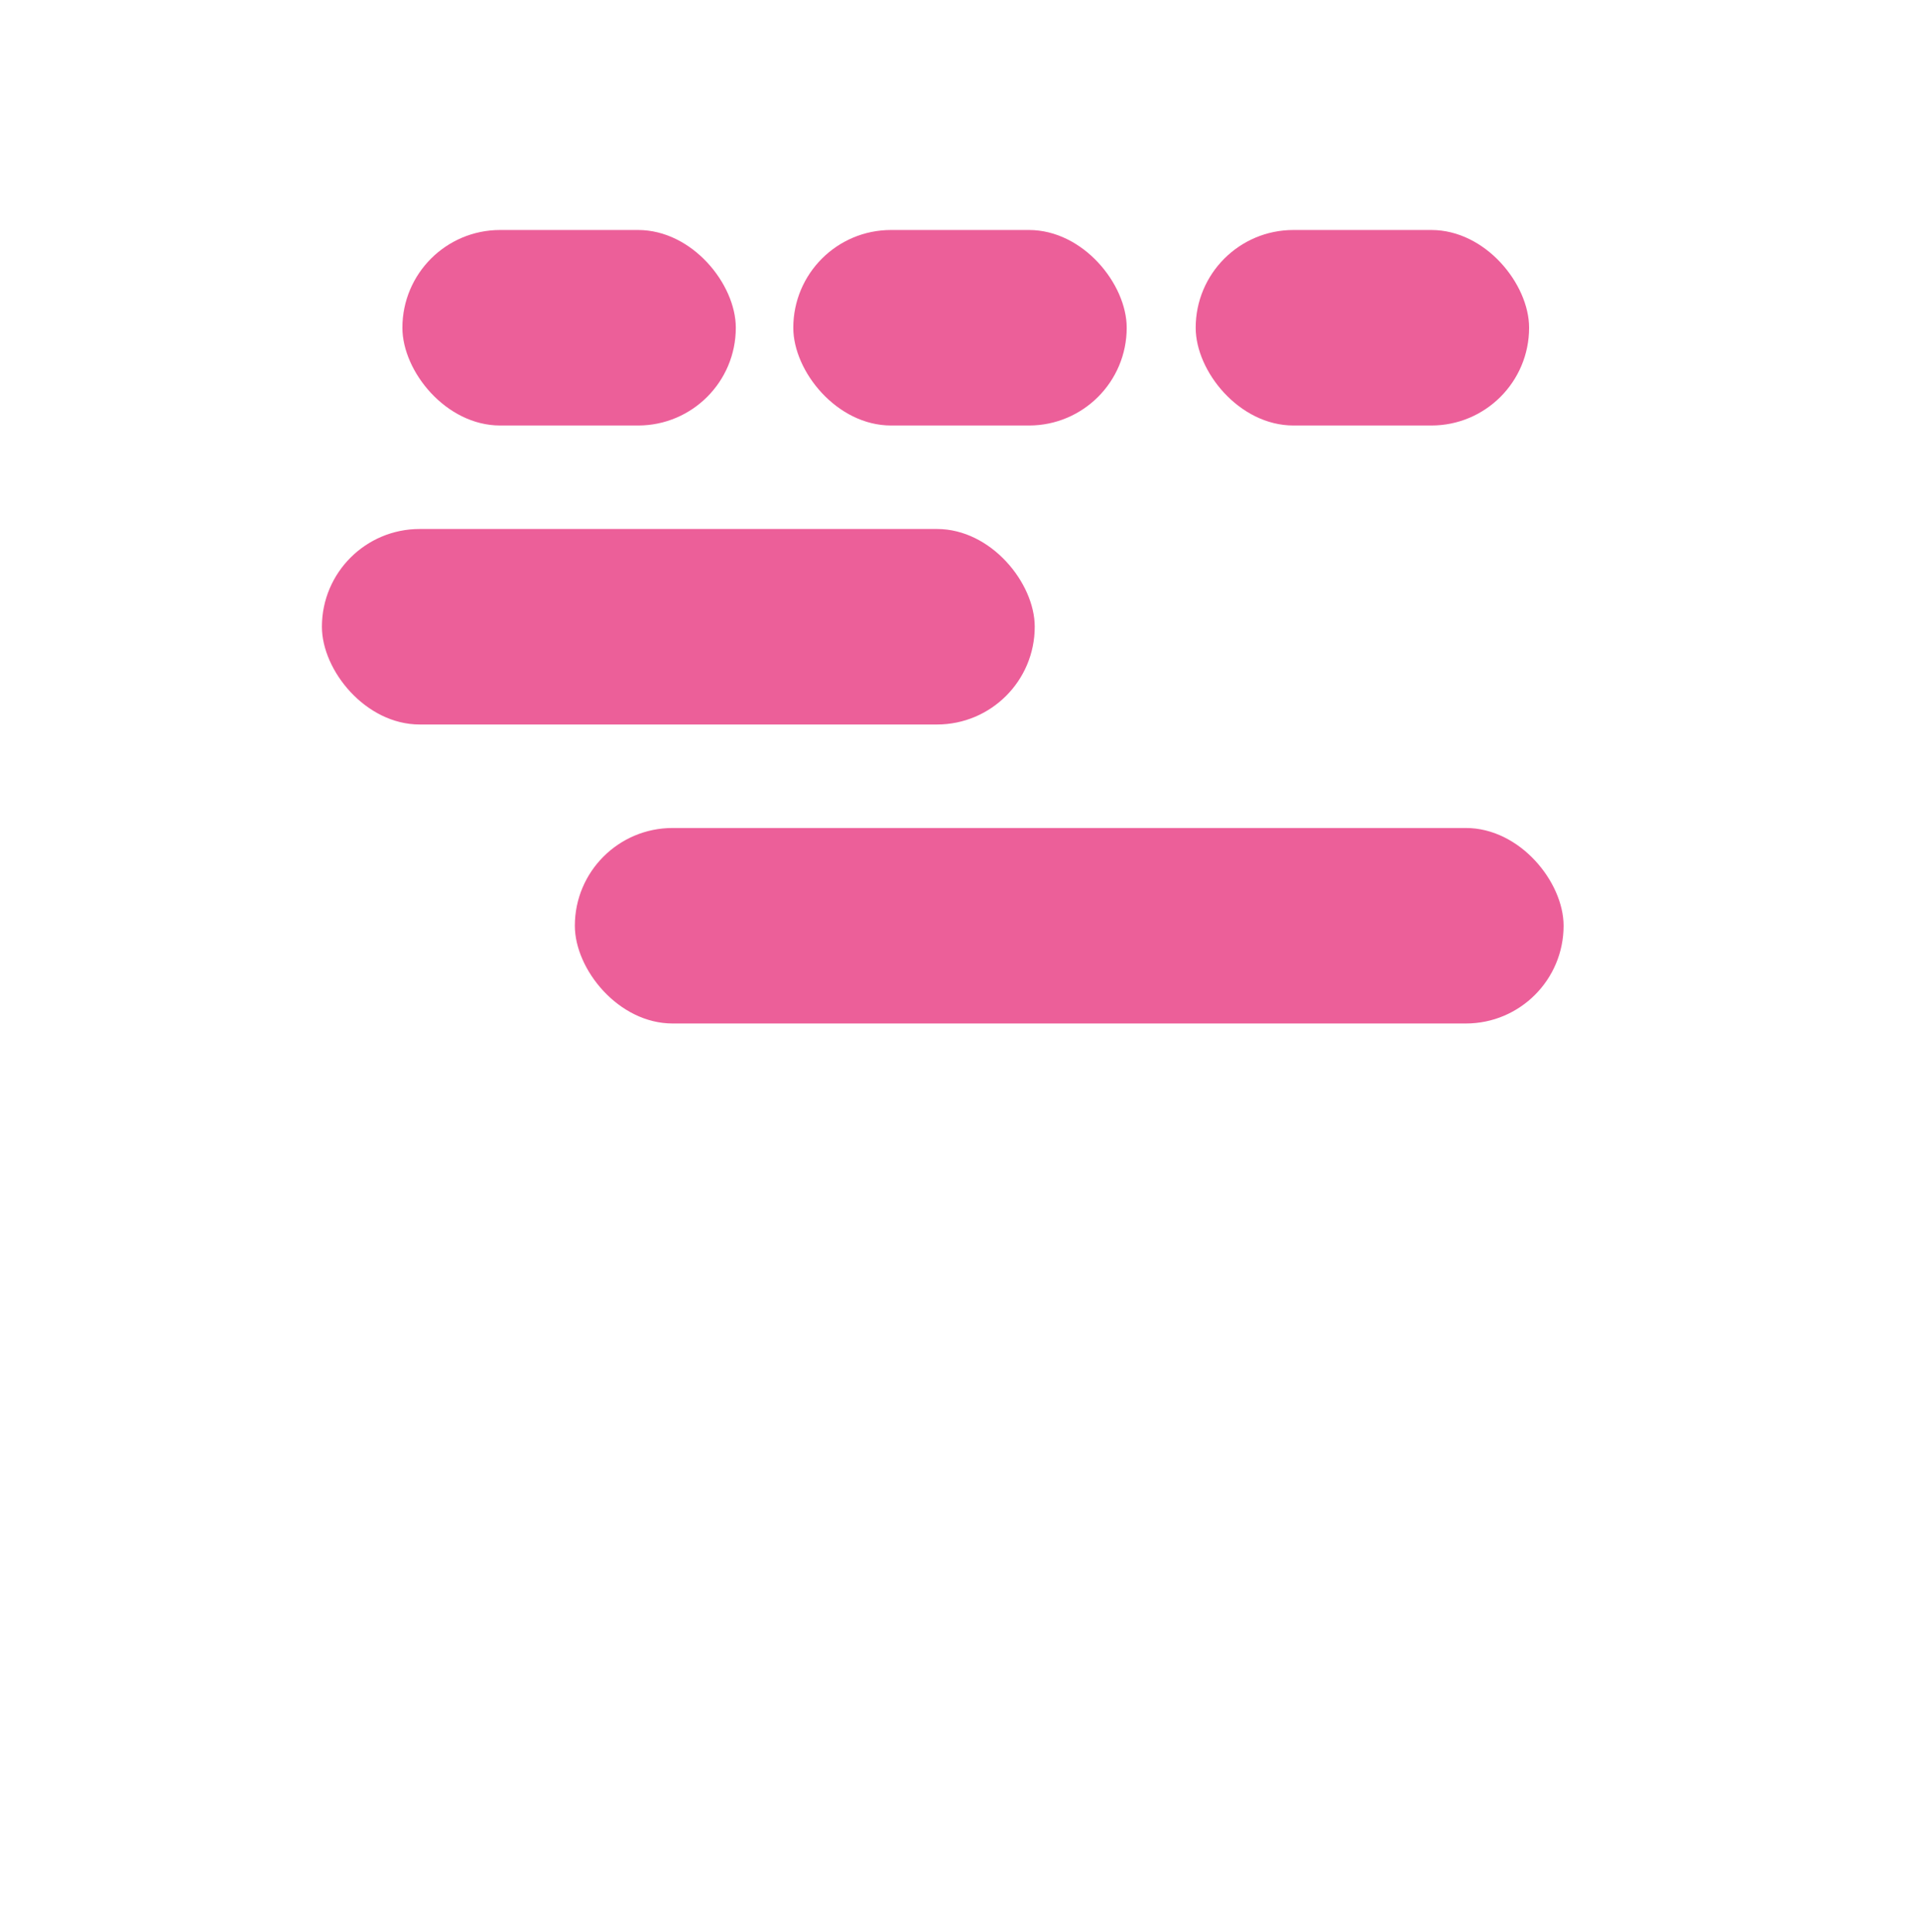 <svg xmlns="http://www.w3.org/2000/svg" xmlns:xlink="http://www.w3.org/1999/xlink" width="167" height="168" viewBox="0 0 167 168">
  <defs>
    <filter id="Rectangle_2" x="0" y="0" width="167" height="168" filterUnits="userSpaceOnUse">
      <feOffset dy="3" input="SourceAlpha"/>
      <feGaussianBlur stdDeviation="3" result="blur"/>
      <feFlood flood-opacity="0.161"/>
      <feComposite operator="in" in2="blur"/>
      <feComposite in="SourceGraphic"/>
    </filter>
  </defs>
  <g id="Floatingbox_2" data-name="Floatingbox #2" transform="translate(8.682 6)">
    <g transform="matrix(1, 0, 0, 1, -8.68, -6)" filter="url(#Rectangle_2)">
      <rect id="Rectangle_2-2" data-name="Rectangle 2" width="149" height="150" rx="31" transform="translate(9 6)" fill="#fff"/>
    </g>
    <rect id="Rectangle_12" data-name="Rectangle 12" width="62" height="17" rx="8.5" transform="translate(19.318 40)" fill="#ec5f99"/>
    <rect id="Rectangle_13" data-name="Rectangle 13" width="86" height="17" rx="8.5" transform="translate(41.318 66)" fill="#ec5f99"/>
    <rect id="Rectangle_16" data-name="Rectangle 16" width="29" height="17" rx="8.5" transform="translate(60.318 14)" fill="#ec5f99"/>
    <rect id="Rectangle_17" data-name="Rectangle 17" width="29" height="17" rx="8.5" transform="translate(95.318 14)" fill="#ec5f99"/>
    <rect id="Rectangle_18" data-name="Rectangle 18" width="29" height="17" rx="8.5" transform="translate(26.318 14)" fill="#ec5f99"/>
  </g>
</svg>
